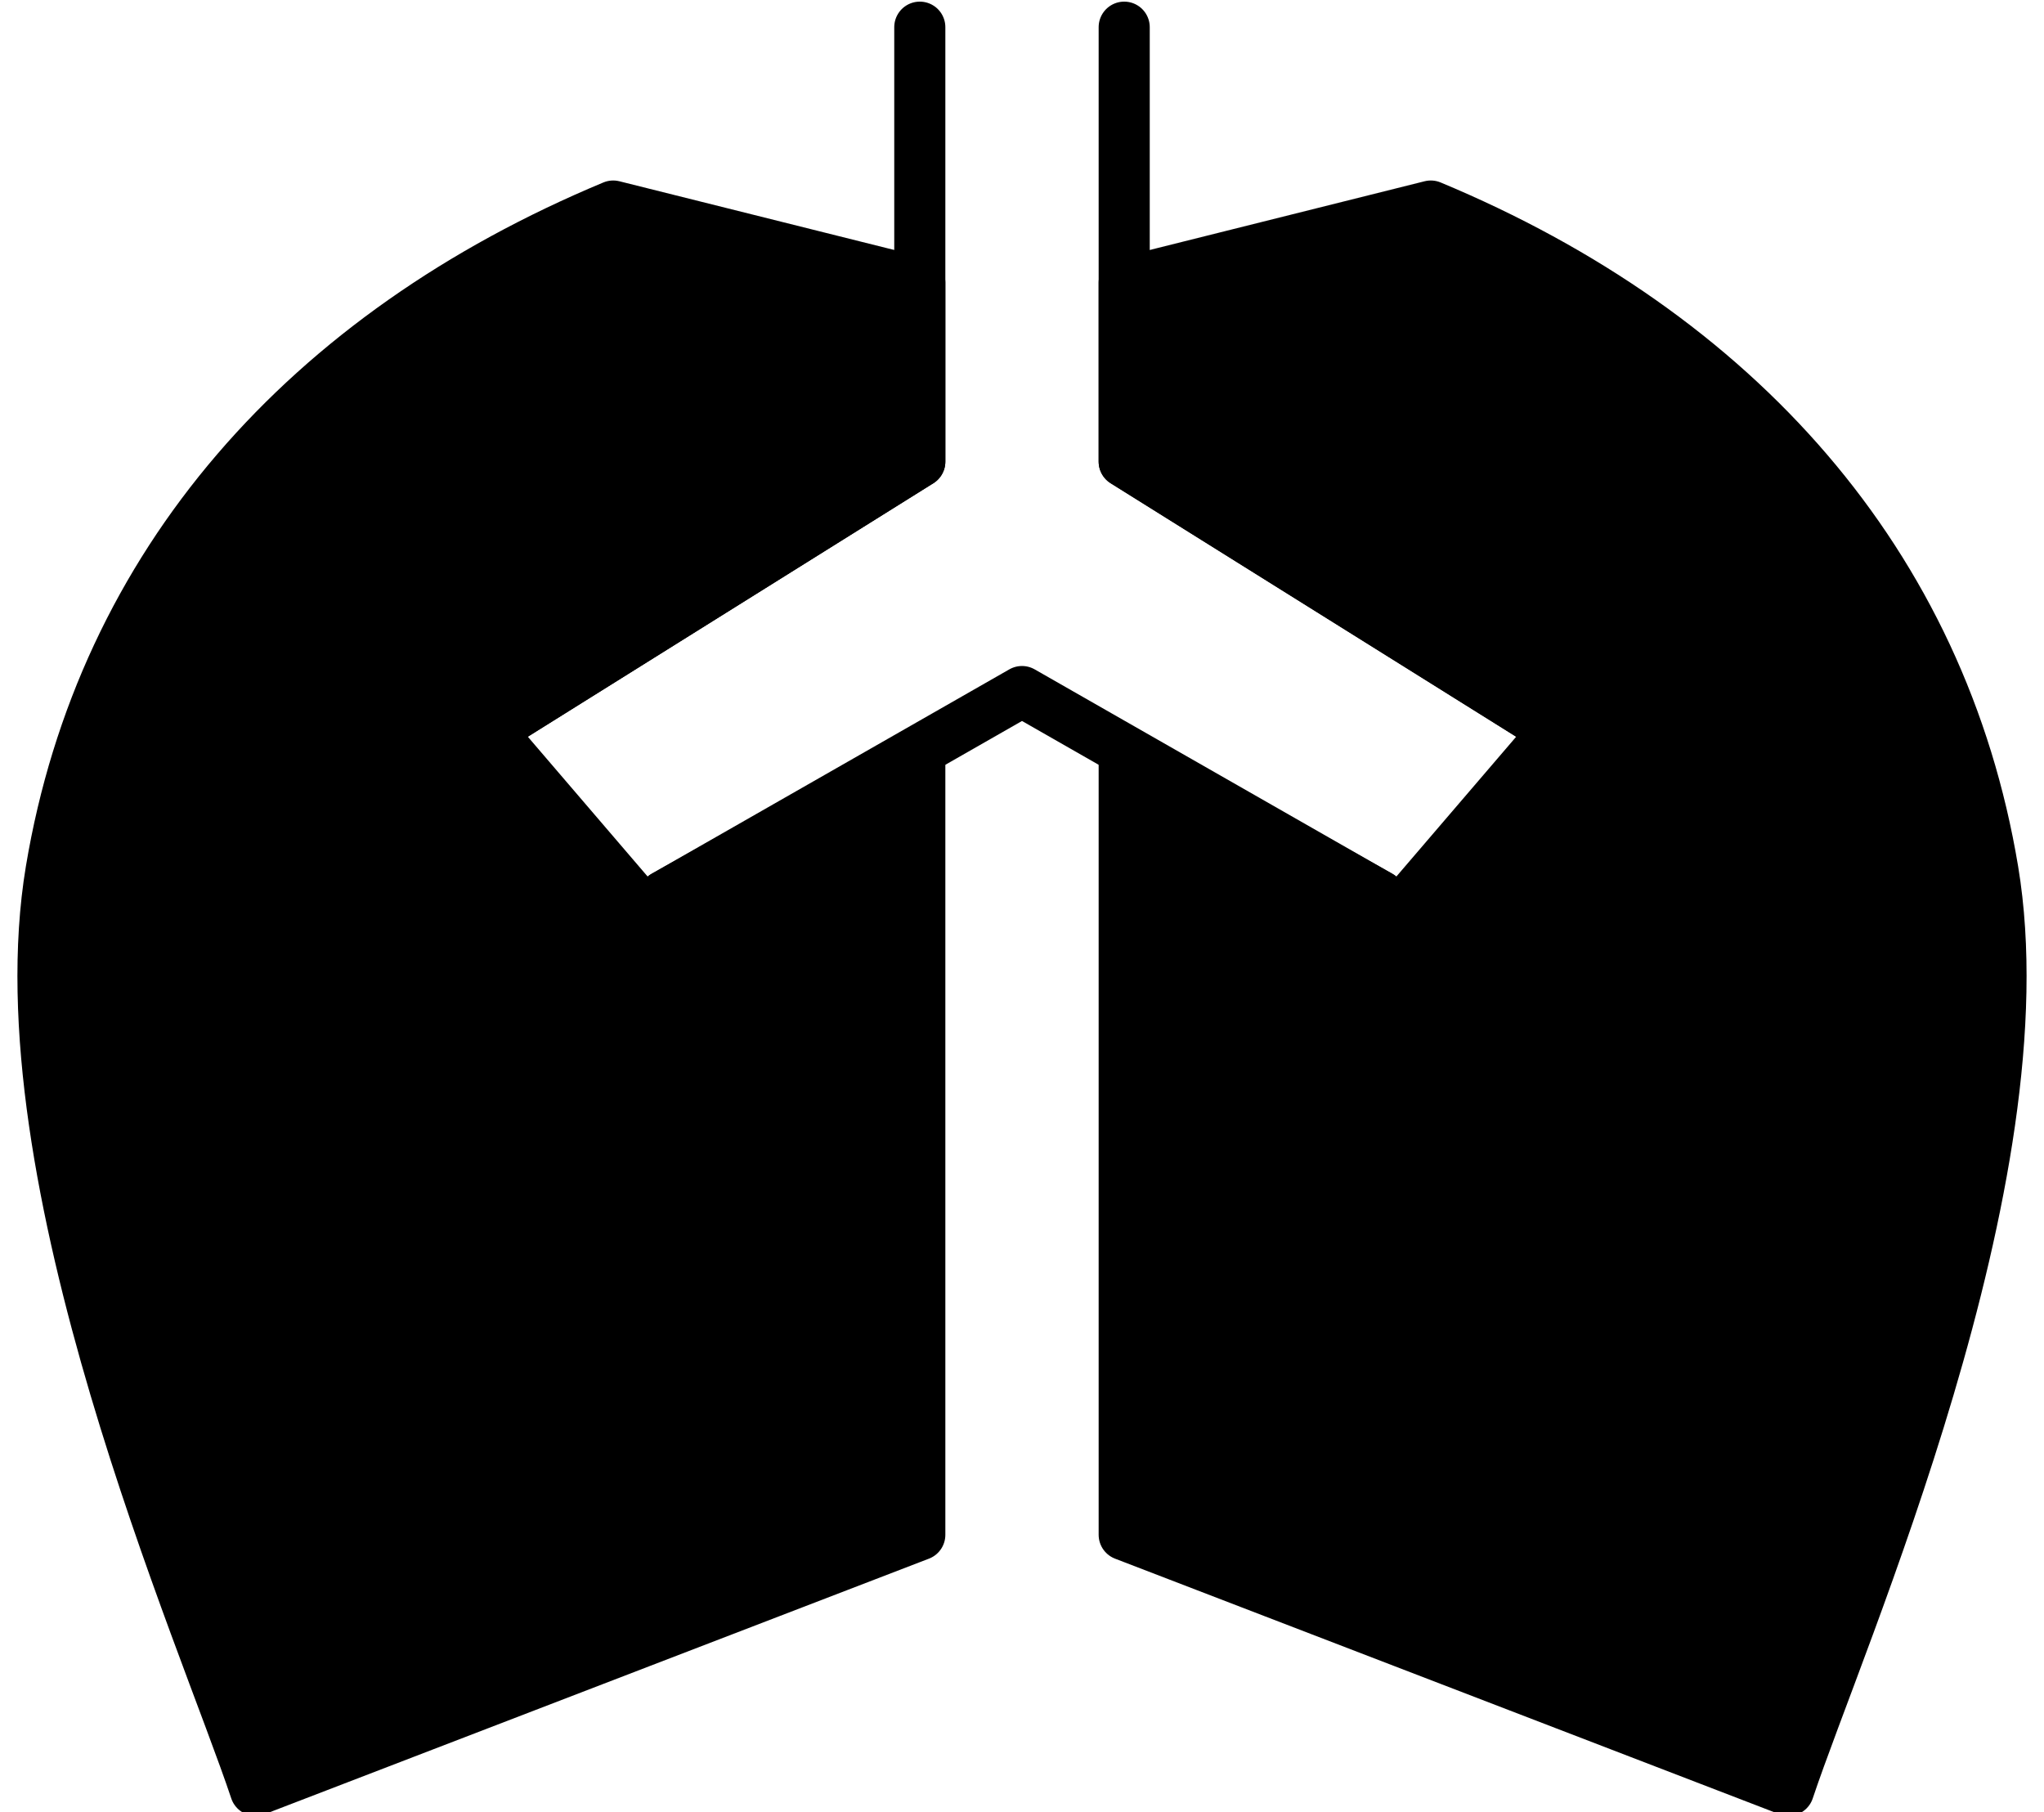 <svg xmlns="http://www.w3.org/2000/svg" xmlns:xlink="http://www.w3.org/1999/xlink" viewBox="-200 0 400 354" width="399.282" height="354" fill="none" stroke-width="10" stroke-linejoin="round" stroke-linecap="round">
  <!-- stroke saturation 50% to 100%, half of lightness -->
  <!-- blood gets darker saturation 1x lightness -2x -->
  <!-- base hsl(0, 60%, 50%) (stroke hsl(0, 80%, 25%)) -->
  <g fill="hsl(0, 60%, 50%)" stroke="black">
    <path d="M -70 175 L -20 147 L -20 300 L -150 350 C -160 320 -200 230 -190 170 C -180 110 -140 65 -80 40 L -20 55 L -20 90 L -100 140"/>
    <path d="M 70 175 L 20 147 L 20 300 L 150 350 C 160 320 200 230 190 170 C 180 110 140 65 80 40 L 20 55 L 20 90 L 100 140"/>
  </g>

  <g stroke="black">
    <path d="M -20 5 L -20 90 L -100 140"/>
    <path d="M 20 5 L 20 90 L 100 140"/>
    <path d="M -70 175 L 0 135 L 70 175"/>
  </g>
</svg>
